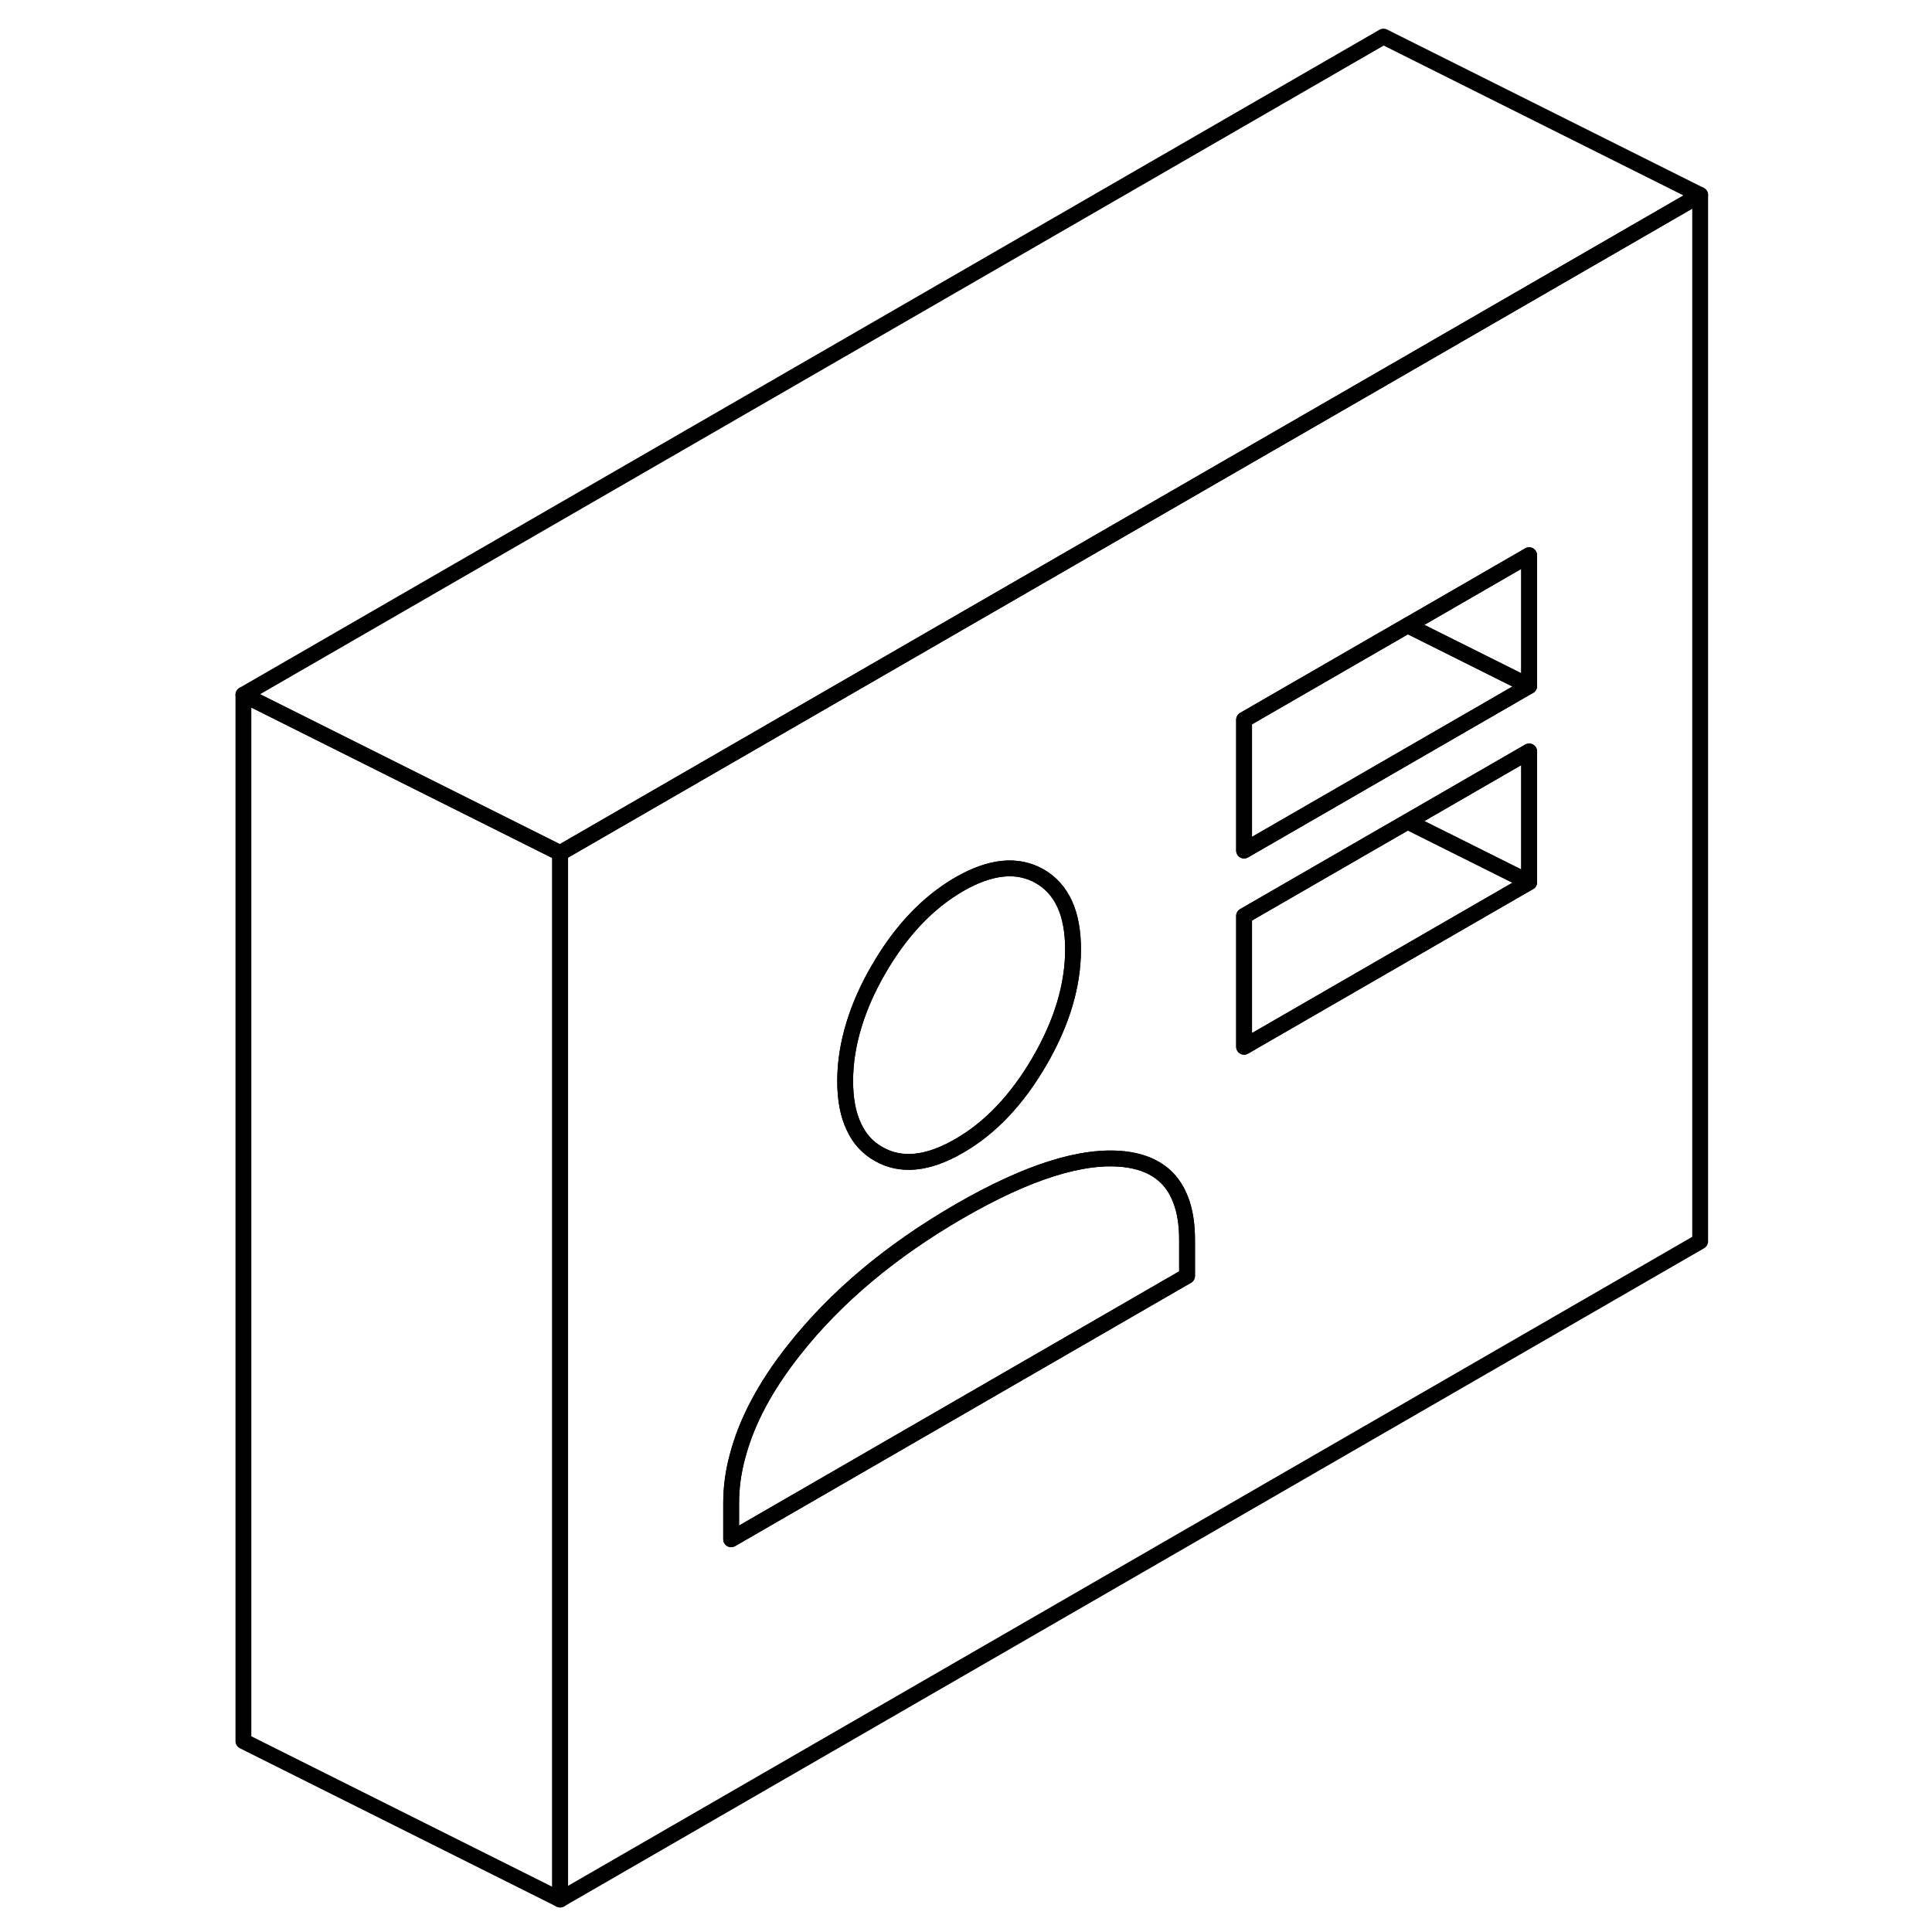 <svg width="48" height="48" viewBox="0 0 97 122" fill="none" xmlns="http://www.w3.org/2000/svg" stroke-width="1px"
     stroke-linecap="round" stroke-linejoin="round">
    <path d="M74.86 23.86L64.06 30.09L46.06 40.48L34.7 47.04L22.87 53.87V119.95L94.86 78.39V12.31L74.86 23.86ZM41.44 64.67C41.79 63.53 42.3 62.38 42.98 61.21C44.39 58.77 46.09 56.99 48.07 55.84C50.05 54.7 51.74 54.53 53.15 55.33C54.56 56.14 55.26 57.68 55.26 59.95C55.26 62.22 54.56 64.57 53.15 67C51.74 69.43 50.05 71.22 48.07 72.36C46.09 73.51 44.39 73.68 42.98 72.87C42.29 72.48 41.77 71.91 41.43 71.17C41.05 70.39 40.87 69.42 40.87 68.26C40.87 67.1 41.06 65.89 41.44 64.67ZM62.46 80.57L33.67 97.2V94.93C33.67 93.94 33.8 92.94 34.08 91.93C34.65 89.76 35.83 87.54 37.63 85.26C40.27 81.91 43.75 78.99 48.07 76.49C52.38 74 55.86 72.9 58.5 73.2C60.31 73.41 61.5 74.27 62.06 75.78C62.33 76.48 62.46 77.32 62.46 78.3V80.57ZM84.06 55.71L74.86 61.02L66.06 66.1V57.84L74.86 52.76L76.39 51.88L84.06 47.45V55.71ZM84.06 43.32L74.86 48.63L72.56 49.96L66.06 53.71V45.45L74.86 40.37L76.39 39.49L84.06 35.06V43.32Z" stroke="currentColor" stroke-linejoin="round"/>
    <path d="M84.06 47.45V55.71L76.39 51.88L84.06 47.45Z" stroke="currentColor" stroke-linejoin="round"/>
    <path d="M84.06 35.06V43.32L76.39 39.49L84.06 35.06Z" stroke="currentColor" stroke-linejoin="round"/>
    <path d="M84.06 43.32L74.86 48.63L72.56 49.96L66.06 53.71V45.45L74.86 40.37L76.39 39.49L84.06 43.32Z" stroke="currentColor" stroke-linejoin="round"/>
    <path d="M84.06 55.71L74.86 61.02L66.06 66.1V57.84L74.86 52.76L76.39 51.88L84.06 55.71Z" stroke="currentColor" stroke-linejoin="round"/>
    <path d="M55.26 59.95C55.26 62.22 54.56 64.57 53.15 67C51.74 69.43 50.05 71.22 48.07 72.36C46.09 73.51 44.39 73.68 42.98 72.87C42.29 72.48 41.77 71.91 41.43 71.17C41.05 70.39 40.87 69.42 40.87 68.26C40.87 67.1 41.06 65.89 41.44 64.67C41.79 63.53 42.3 62.38 42.98 61.21C44.39 58.77 46.09 56.99 48.07 55.84C50.05 54.7 51.74 54.53 53.15 55.33C54.56 56.14 55.26 57.68 55.26 59.95Z" stroke="currentColor" stroke-linejoin="round"/>
    <path d="M62.46 78.3V80.57L33.67 97.2V94.93C33.67 93.94 33.8 92.94 34.08 91.93C34.65 89.76 35.83 87.54 37.63 85.26C40.27 81.91 43.75 78.99 48.07 76.49C52.38 74 55.86 72.9 58.5 73.2C60.31 73.41 61.5 74.27 62.06 75.78C62.33 76.48 62.46 77.32 62.46 78.3Z" stroke="currentColor" stroke-linejoin="round"/>
    <path d="M94.86 12.31L74.86 23.86L64.06 30.09L46.06 40.48L34.7 47.04L22.87 53.87L2.87 43.87L74.86 2.31L94.86 12.31Z" stroke="currentColor" stroke-linejoin="round"/>
    <path d="M22.87 53.87V119.95L2.87 109.95V43.87L22.87 53.87Z" stroke="currentColor" stroke-linejoin="round"/>
</svg>